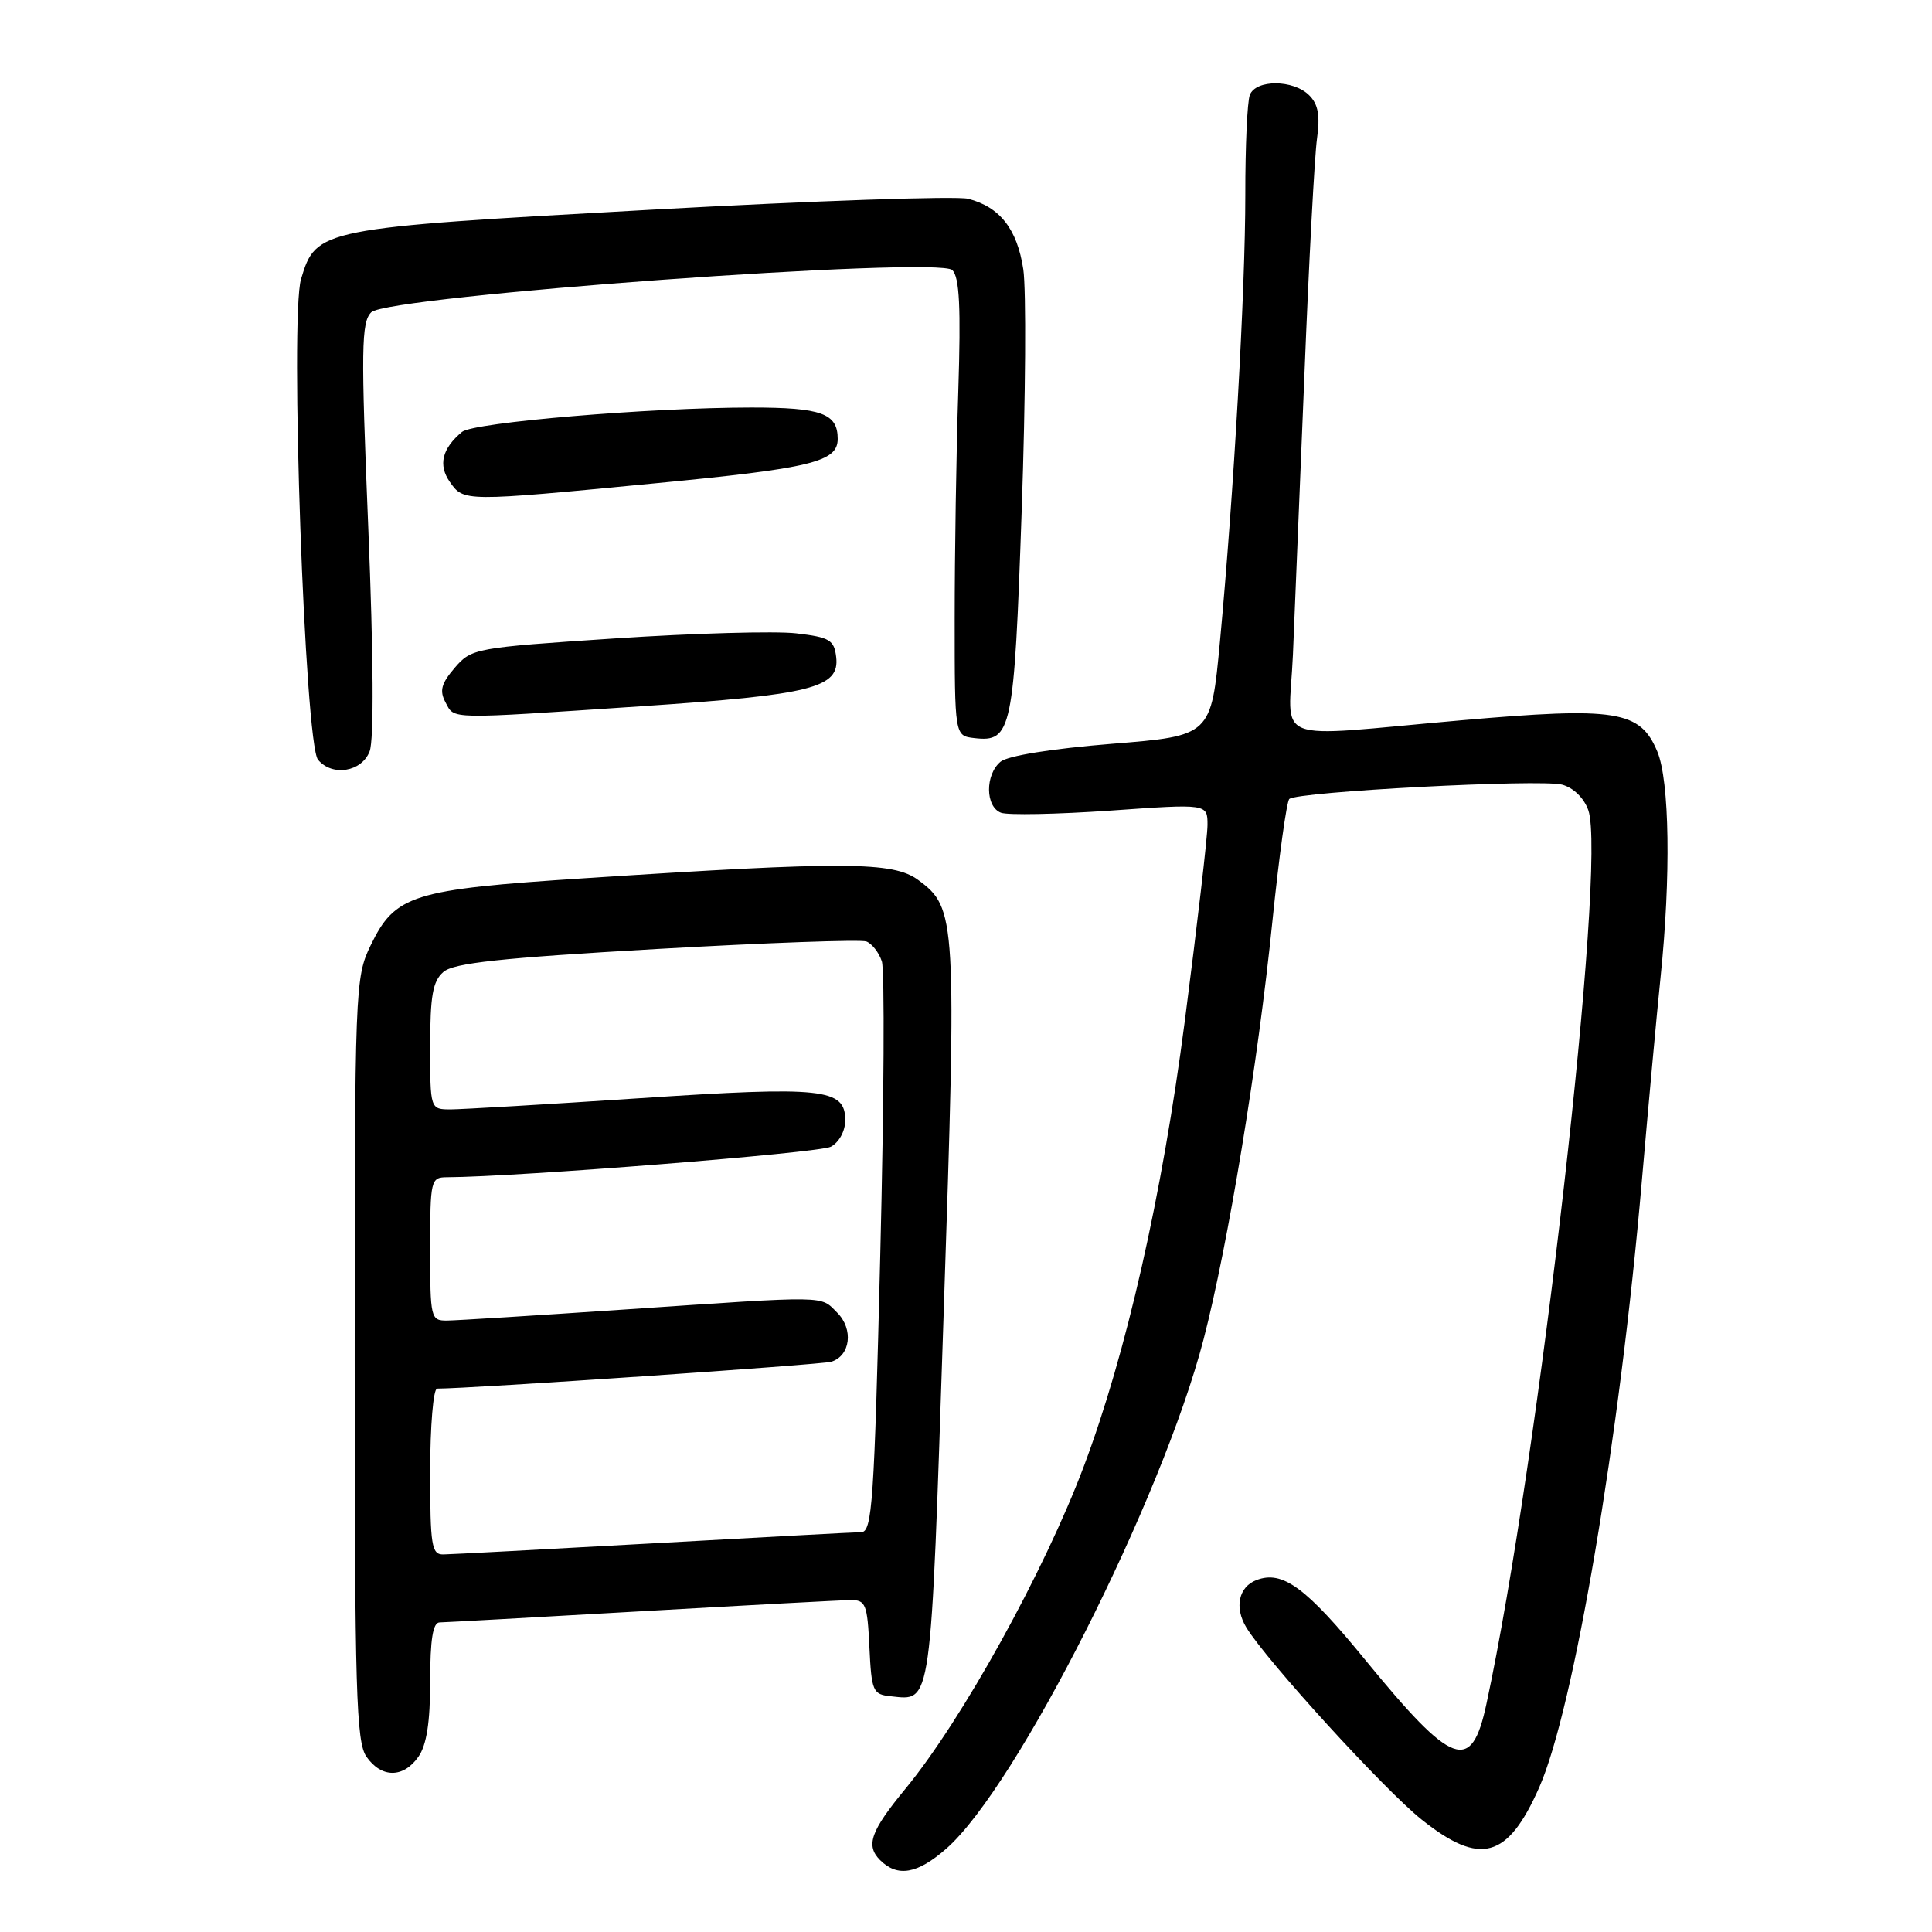 <?xml version="1.0" encoding="UTF-8" standalone="no"?>
<!DOCTYPE svg PUBLIC "-//W3C//DTD SVG 1.1//EN" "http://www.w3.org/Graphics/SVG/1.1/DTD/svg11.dtd" >
<svg xmlns="http://www.w3.org/2000/svg" xmlns:xlink="http://www.w3.org/1999/xlink" version="1.1" viewBox="0 0 256 256">
 <g >
 <path fill="currentColor"
d=" M 125.41 244.94 C 134.72 236.77 153.98 198.63 159.48 177.47 C 162.70 165.07 166.68 140.96 168.59 122.17 C 169.47 113.55 170.48 106.22 170.84 105.87 C 171.85 104.90 204.12 103.21 206.98 103.97 C 208.48 104.37 209.89 105.74 210.46 107.36 C 212.93 114.39 203.91 193.55 196.95 225.82 C 194.97 235.03 192.51 234.13 180.94 219.99 C 173.03 210.31 169.94 208.04 166.48 209.37 C 164.13 210.27 163.54 213.00 165.14 215.64 C 167.80 220.03 183.44 237.17 188.38 241.11 C 196.14 247.29 199.77 246.30 203.95 236.85 C 208.53 226.48 214.62 190.55 217.55 156.50 C 218.41 146.60 219.52 134.45 220.03 129.50 C 221.41 116.18 221.23 103.48 219.60 99.58 C 217.32 94.14 214.21 93.64 193.55 95.45 C 167.89 97.70 170.79 98.84 171.32 86.75 C 171.56 81.11 172.25 64.35 172.85 49.50 C 173.44 34.65 174.19 20.64 174.51 18.37 C 174.94 15.31 174.67 13.81 173.47 12.62 C 171.38 10.53 166.40 10.51 165.61 12.58 C 165.27 13.45 165.00 19.41 165.01 25.83 C 165.01 38.52 163.50 65.18 161.65 85.00 C 160.48 97.50 160.48 97.50 147.32 98.56 C 139.40 99.20 133.53 100.14 132.58 100.93 C 130.52 102.64 130.55 106.89 132.63 107.69 C 133.52 108.03 140.05 107.90 147.13 107.41 C 160.00 106.50 160.00 106.50 160.00 109.31 C 160.00 110.86 158.64 122.56 156.99 135.31 C 153.97 158.50 149.24 179.35 143.60 194.33 C 138.35 208.27 127.49 227.89 120.01 236.98 C 115.36 242.62 114.68 244.53 116.61 246.47 C 118.93 248.78 121.56 248.32 125.41 244.94 Z  M 55.44 232.78 C 56.53 231.23 57.00 228.20 57.00 222.78 C 57.00 217.23 57.36 214.99 58.25 214.98 C 58.94 214.97 70.97 214.30 85.00 213.50 C 99.03 212.70 111.49 212.03 112.70 212.02 C 114.71 212.00 114.93 212.56 115.20 218.25 C 115.48 224.09 115.66 224.52 118.00 224.76 C 123.51 225.33 123.29 226.93 125.03 174.31 C 126.79 121.47 126.72 120.33 121.66 116.60 C 118.36 114.16 111.99 114.12 77.50 116.37 C 54.57 117.86 52.36 118.56 49.10 125.29 C 47.05 129.53 47.00 130.86 47.00 180.09 C 47.00 224.15 47.20 230.84 48.56 232.78 C 50.55 235.62 53.45 235.62 55.44 232.78 Z  M 48.98 99.55 C 49.56 98.02 49.49 86.92 48.80 69.99 C 47.82 46.18 47.87 42.70 49.19 41.38 C 51.36 39.21 124.32 33.92 126.19 35.79 C 127.14 36.74 127.33 40.75 126.98 51.78 C 126.71 59.87 126.50 73.47 126.50 82.00 C 126.50 97.50 126.50 97.50 129.09 97.80 C 134.06 98.38 134.37 96.89 135.38 67.63 C 135.90 52.71 135.99 38.33 135.59 35.68 C 134.78 30.35 132.49 27.42 128.28 26.34 C 126.75 25.95 107.83 26.60 86.24 27.79 C 42.29 30.22 41.89 30.30 39.89 36.98 C 38.39 41.98 40.39 98.56 42.14 100.67 C 44.02 102.93 47.94 102.29 48.98 99.55 Z  M 85.00 93.58 C 107.59 92.07 111.27 91.14 110.80 87.07 C 110.53 84.79 109.94 84.44 105.50 83.92 C 102.75 83.60 91.96 83.90 81.52 84.59 C 62.94 85.82 62.48 85.90 60.26 88.48 C 58.47 90.57 58.21 91.52 59.03 93.06 C 60.26 95.35 59.03 95.32 85.00 93.58 Z  M 86.72 64.05 C 107.51 62.05 111.00 61.21 111.00 58.16 C 111.00 54.78 108.86 54.00 99.55 54.00 C 86.02 54.01 62.74 55.97 61.22 57.23 C 58.58 59.43 58.04 61.61 59.60 63.85 C 61.45 66.49 61.44 66.49 86.72 64.05 Z  M 57.00 195.00 C 57.00 188.95 57.42 184.00 57.92 184.00 C 62.36 184.00 108.88 180.83 110.14 180.44 C 112.70 179.65 113.12 176.12 110.93 173.93 C 108.65 171.65 110.05 171.67 83.00 173.50 C 71.17 174.30 60.49 174.97 59.25 174.98 C 57.07 175.00 57.00 174.69 57.00 165.50 C 57.00 156.32 57.08 156.00 59.25 155.99 C 68.50 155.95 108.56 152.77 110.09 151.95 C 111.18 151.37 112.00 149.87 112.00 148.44 C 112.00 144.22 109.07 143.91 84.75 145.52 C 72.51 146.33 61.26 146.99 59.75 147.00 C 57.00 147.00 57.00 147.00 57.00 138.65 C 57.00 131.95 57.34 130.01 58.75 128.79 C 60.11 127.60 66.34 126.93 86.97 125.75 C 101.53 124.92 114.05 124.47 114.80 124.75 C 115.54 125.04 116.47 126.22 116.85 127.39 C 117.23 128.55 117.14 146.04 116.64 166.25 C 115.84 199.07 115.57 203.00 114.12 203.02 C 113.23 203.03 100.80 203.70 86.50 204.50 C 72.20 205.29 59.71 205.96 58.75 205.97 C 57.19 206.00 57.00 204.82 57.00 195.00 Z "/>
</g>
</svg>